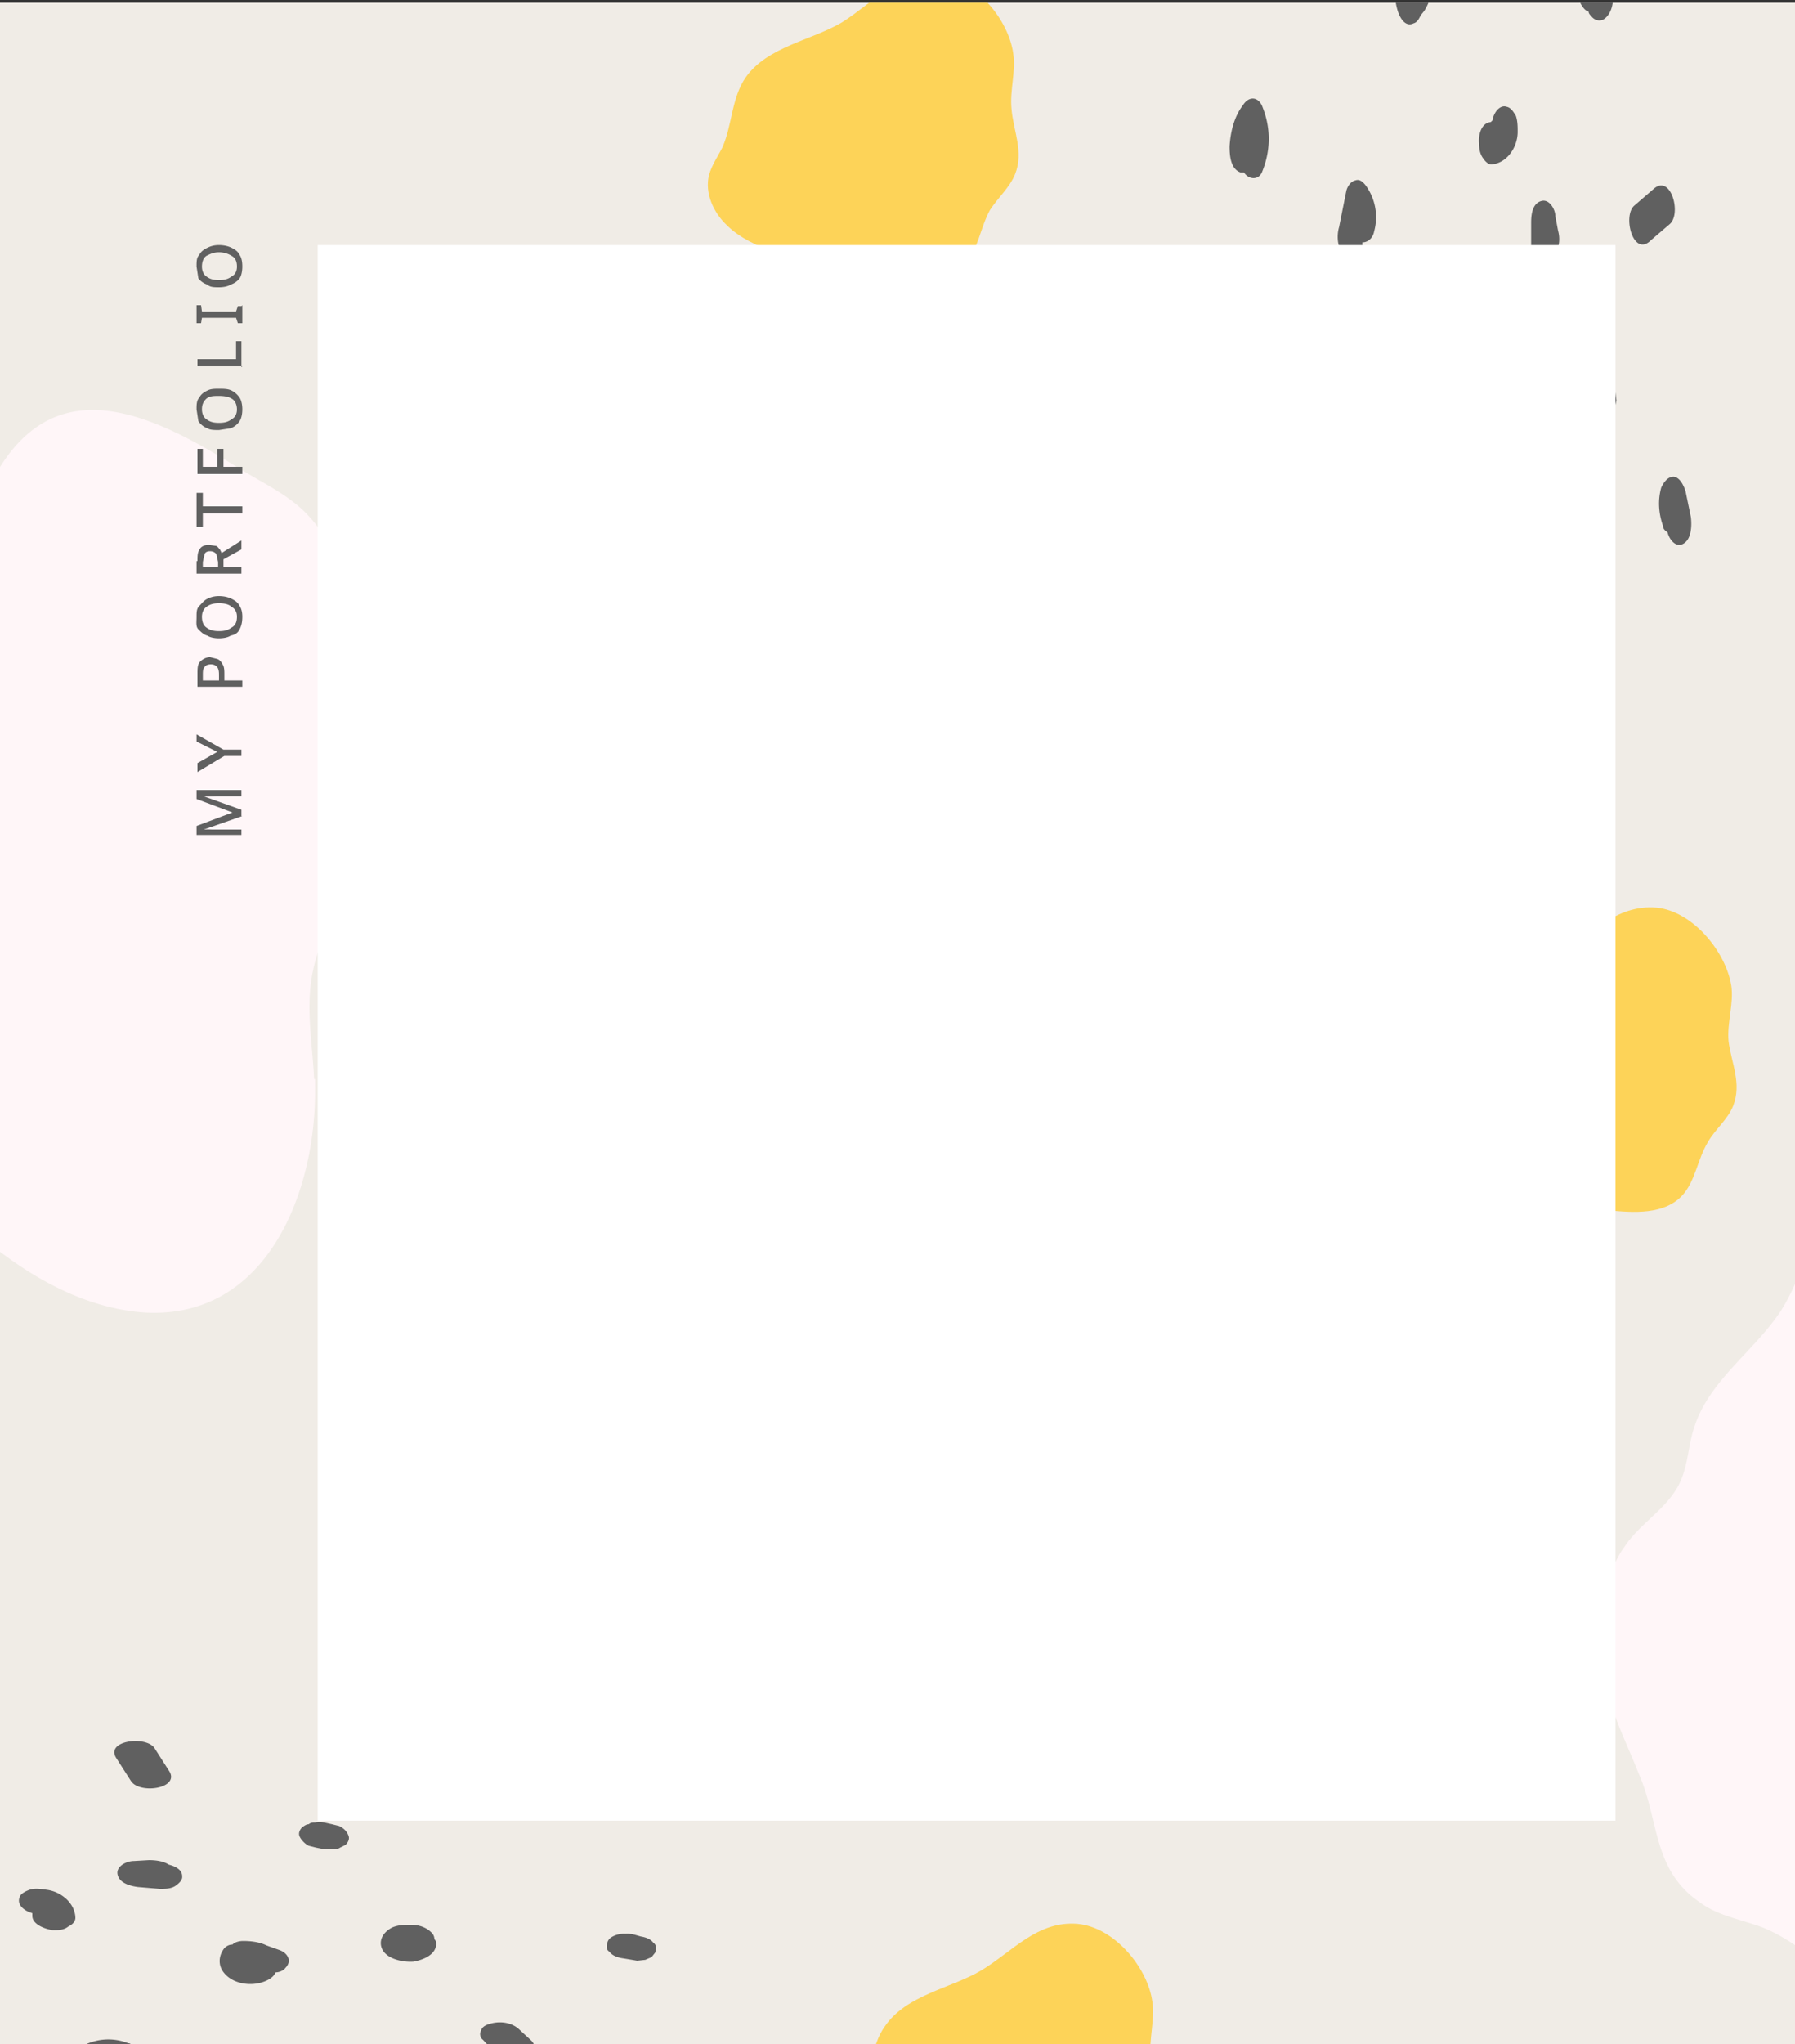 <svg xmlns="http://www.w3.org/2000/svg" xmlns:xlink="http://www.w3.org/1999/xlink" viewBox="0 0 200 227.7"><rect x="0" y="0" width="200" height="227.7" fill="#333333" stroke="none"/><path fill="#F0ECE6" d="M0 .3h200V228H0z"/><defs><path id="a" d="M0 .3h200V228H0z"/></defs><clipPath id="b"><use xlink:href="#a" overflow="visible"/></clipPath><g clip-path="url(#b)"><path fill="#FFF6F8" d="M35 120.2c-.2-4.1-1-8.2-.1-12.2 1-4.8 4.3-8.7 6-13.2a33.7 33.7 0 0 0-.4-20.5c-1.4-5.4-2-12.4-6-16.7-2.2-2.5-5.5-3.9-8.3-5.7-10.2-6.4-21-11-27.5 2.5C-3 58-3.9 62-6 65.4c-3 4.5-8 7.7-9.7 12.9-.7 2.1-.7 4.4-1.7 6.4-1.4 2.8-4.3 4.5-6.1 7-2.2 3.1-2.4 7.1-2.4 10.9 0 6.2 2 9.2 4.1 14.4 2.2 5.3 1.4 10.7 6.7 14.4 2 1.4 4.7 1.8 7 2.8 3.2 1.3 5.8 3.6 8.6 5.6 4.6 3.4 9.9 6 15.6 6.4 13.7.8 19.2-13.6 19-25.2v-.8zM239.5 200.7c-.2-4-1-8.2 0-12.2 1-4.7 4.2-8.6 6-13.2a33.7 33.7 0 0 0-.4-20.5c-1.5-5.4-2-12.3-6-16.6-2.2-2.6-5.5-4-8.4-5.7-10-6.4-21-11-27.4 2.4-1.7 3.6-2.7 7.6-4.8 11-3 4.6-8 7.8-9.7 13-.7 2-.7 4.4-1.7 6.4-1.4 2.8-4.4 4.4-6.1 7-2.2 3-2.4 7-2.4 10.8 0 6.3 1.9 9.2 4 14.5 2.3 5.2 1.5 10.7 6.8 14.3 2 1.5 4.6 1.9 7 2.8 3.2 1.3 5.8 3.6 8.6 5.7 4.5 3.3 9.8 6 15.5 6.4 13.8.7 19.2-13.6 19-25.2v-.9z"/><g fill="#606060"><path d="M-8.2 220.6c-.1-.3-.4-.6-.8-.8 0-.2-.2-.3-.4-.5a8.8 8.8 0 0 0-6-1.6c-1 0-2.4 1-1.5 2a7.6 7.6 0 0 0 7 2.6c.8-.1 2.1-.6 1.7-1.7zM14.3 227.6a6 6 0 0 0-5.1.3c-.5.3-.8.6-.8 1.2.1.5.6 1 1.1 1.1l4 1.3c1 .3 2.4.5 3.2-.3.8-.8.1-1.7-.7-2l-.6-.2c0-.6-.5-1.2-1-1.4zM6.2 241.3c.8-.4 1-1.4.1-2a9.1 9.1 0 0 0-7-.9c-1.3.3-1.6 1.4-.6 2.2 1.2 1 2.8 1.7 4.4 2 1 .1 2.5.1 3-.9v-.4zM32.8 250.3l-.2-.3c0-.3 0-.5-.3-.7a4.7 4.7 0 0 0-5.1-.8c-.5.3-.8.7-.7 1.2 0 .6.5.9 1 1.1l1.7.9c.5.2 1.3.3 1.8.2.5 0 1.1-.2 1.5-.6.2-.2.5-.6.3-1zm-4.4.4l-.1-.1zM38.2 234.1c.6-.3 1-.7 1.1-1.4l-.1-1c-.7-1.5-2.6-2-4-1.7-1.1.2-2.3 1-2.2 2.2.1 1.6 1.6 2.3 3 2.4.4 0 1 0 1.3-.2.4 0 .7 0 1-.3zm-3.5-2zm2-.3zm-2 .3zM20.3 209c0-.7-.7-1.1-1.5-1.3-.6-.4-1.5-.5-2.2-.5l-1.7.1c-.8 0-2 .6-1.8 1.5.2 1 1.5 1.3 2.3 1.4l2.4.2c.6 0 1.2 0 1.7-.3.3-.2.8-.6.8-1zM-7.3 201.2l.5-.3c.4-.3.7-.7.5-1.2-.4-1-1.6-1.4-2.5-1.5-.6 0-1.2 0-1.7.3-.6 0-1.2 0-1.7.3-.3.2-.8.6-.8 1 0 .6.6 1 1.2 1.3l.5.5c.4.3 1.1.5 1.7.5.5 0 1.2 0 1.7-.3l.6-.6zM8.4 213.7c0-1.7-1.6-3-3.2-3.2-.7-.1-1.3-.2-1.9 0-.3.1-1 .4-1.1.8-.4.9.6 1.6 1.4 1.8v.3c0 1 1.5 1.5 2.3 1.6.6 0 1.2 0 1.7-.4.4-.2.8-.5.8-1zm-4.5-.5zm0 0zm-.4-.2zm0 0zm0 0h-.1zM-37 194.4c0-.4-.2-.7-.6-1l-1.4-1c-.8-.5-1.7-.7-2.6-.8-.9 0-2.2.2-2.4 1.1-.3 1 .7 1.4 1.5 1.6l.2.1s0 .1 0 0c.4.6 1 1 1.7 1l1.2.3c.6 0 1.3 0 1.7-.3.4-.2.8-.5.8-1zm-5.5 0h0zm.2 0zM-32.3 219l-1.2-.3c-.6-.6-1.6-.7-2.4-.6-.7 0-2.3.6-1.8 1.6.3.7.9 1 1.5 1.4.2 1.2 2.1 1.6 3.2 1.5.8-.1 1.8-.4 2.2-1.2.5-1-.7-2-1.5-2.4zm-1.5-.3zM-14.3 241.8l-1.3-1.3c-.8-.8-2.1-1-3.2-.7-.4.1-1 .3-1.1.8-.2.3-.1.8.2 1l1.3 1.4c.8.7 2.1 1 3.2.7.4-.2 1-.4 1.1-.8.2-.4.1-.8-.2-1.1zM-22.3 206.6v-.5-.2c0-.3 0-.6-.2-.8l-.5-.4c-.3-.3-.8-.4-1.1-.5-.7-.2-1.5-.2-2.2 0a3 3 0 0 0-1.2.7c-.3.2-.5.6-.5 1 0 .5.3.9.6 1.2.5.4 1.2.6 1.9.7a4 4 0 0 0 2.3-.3c.2 0 .4-.2.5-.4l.4-.5zM18.8 197.2l-1.6-2.5c-1-1.4-5.6-.8-4.2 1.2l1.6 2.5c1 1.5 5.6.8 4.2-1.2zM53.6 260.2c.2-2-2.2-3.4-4-3.4-.9 0-2.4.2-2.5 1.3 0 .8.9 1.3 1.7 1.5v.4c0 .4.4.8.7 1 .4.3 1 .5 1.6.5.9 0 2.4-.2 2.5-1.3zM53.8 245.8c0-1-1.4-1.5-2.3-1.5l-1.6-.1c-.8 0-2.1.2-2.4 1-.3 1 .9 1.6 1.6 1.7l.3.1h1.4l.6.1c.5 0 1.2 0 1.7-.3.3-.2.7-.6.7-1zM59.2 227.3l-1.3-1.2c-.8-.8-2.1-1-3.2-.7-.4.1-1 .3-1.1.8-.2.3-.1.8.2 1l1.3 1.4c.8.7 2.1 1 3.2.6.4 0 1-.3 1.1-.7.2-.4.2-.8-.2-1.2zM25 219.8c1 1.2 3 1.5 4.5.9.5-.2 1-.5 1.2-1 .4 0 .9-.2 1.1-.5.8-.8.2-1.7-.7-2l-1.4-.5c-.8-.4-1.8-.5-2.6-.5-.4 0-.9.1-1.2.4-.4 0-.7.2-.9.4-.7.9-.7 2 0 2.8zm1.2-1.1v0zM42.5 216.9c.4 1.3 2.4 1.7 3.6 1.6 1-.2 2.4-.7 2.5-1.9 0-.2 0-.4-.2-.6a1 1 0 0 0-.2-.6c-.6-.7-1.5-1-2.4-1-.7 0-1.4 0-2.1.3-.8.4-1.5 1.2-1.2 2.2zM52.8 197.3c-.4-1-2-1.2-3-1.1l-2.8.2c-.6.1-1.6.4-1.8 1.1-.1.8.5 1.2 1 1.5 1.4.6 2.9.7 4.3.4.3 0 .6-.2.9-.5.7-.1 1.7-.7 1.4-1.6zm-4.1-.6zM38.8 204.4c-.2-.5-.6-.8-1-1l-.8-.2-.9-.2a3 3 0 0 0-1 0c-.2 0-.5 0-.7.2-.3 0-.5.2-.7.3-.3.3-.5.7-.3 1.1.2.4.6.8 1 1l.8.2 1 .2h.9c.2 0 .5 0 .8-.2l.6-.3c.3-.3.5-.7.3-1.1zM80 238.7a4 4 0 0 0 1.8.3l.8-.2.6-.4c.3-.3.5-.7.3-1-.2-.5-.6-.8-1-1l-.4-.1a4 4 0 0 0-1.8-.3l-.8.2-.7.4c-.3.3-.5.7-.3 1 .2.5.6.8 1 1l.5.1zM69.6 247.1c.5 0 1.2-.2 1.5-.6.3-.2.5-.6.3-1-.2-.5-.6-.7-1-1l-1.2-.5c-.5-.3-1.3-.3-1.8-.3-.5.1-1.1.3-1.5.6-.2.3-.4.7-.3 1.1.2.5.7.7 1 1l1.2.5c.5.2 1.3.3 1.8.2zM67.7 216.3l-.1.4c0 .3 0 .5.3.7.3.4.8.6 1.3.7a131.2 131.2 0 0 1 1.8.3l.9-.1.7-.3.4-.5.1-.4c0-.2 0-.5-.3-.7-.3-.4-.8-.6-1.4-.7l-.7-.2a3 3 0 0 0-1-.1 2.7 2.7 0 0 0-1.6.4 1 1 0 0 0-.4.5zM70.8 263.4c-.9-1.6-5.6-1.3-4.7.5.9 1.7 5.6 1.3 4.7-.5z"/></g><g fill="#606060"><path d="M157.5 2.6c.4-.1.6-.5.8-.9l.4-.5c1.1-1.8 1.3-4 1-6-.3-1-1.2-2.3-2.2-1.4a7.6 7.6 0 0 0-1.8 7.3c.2.7.8 2 1.8 1.5zM153.1 25.8a6 6 0 0 0-.9-5.1c-.3-.4-.7-.8-1.2-.6-.5.1-.9.7-1 1.2l-.8 4c-.3 1-.2 2.5.7 3.3.8.6 1.7-.1 1.9-1V27c.7 0 1.2-.6 1.3-1.2zM138.6 19.2c.5.8 1.6.9 2 0 1-2.4 1-4.9.1-7.2-.4-1.2-1.5-1.4-2.2-.3-1 1.3-1.4 3-1.5 4.6 0 1 .1 2.5 1.2 2.9h.4zM132.7 46.6c.1 0 .2 0 .3-.2.2 0 .5 0 .6-.3a4.7 4.7 0 0 0 .2-5.2c-.3-.4-.8-.7-1.3-.6-.5.2-.7.7-1 1.2l-.6 1.8c-.2.5-.2 1.3 0 1.8 0 .4.3 1 .7 1.4.3.2.7.4 1.1.1zm-.9-4.3zM149.3 50.3c.5.5.9.8 1.6.9.3 0 .7-.1 1-.3 1.4-.8 1.7-2.7 1.2-4.2-.3-1-1.2-2-2.4-1.8-1.6.3-2 1.8-2 3.2 0 .4 0 1 .2 1.3l.4.9zm1.6-3.8zm.6 2v-.3.2zm-.5-2c0 .1 0 .2.2.3l-.2-.2zM172.2 29.6c.8-.1 1.1-.8 1.2-1.6.4-.7.4-1.6.2-2.3l-.3-1.6c0-.8-.7-2-1.6-1.7-1 .3-1.1 1.6-1.1 2.4v2.5c0 .5.2 1.2.6 1.7.2.3.6.6 1 .6zM177 1.3c0 .2.2.4.3.5.3.4.8.6 1.3.4.9-.5 1.2-1.8 1.1-2.7 0-.6-.2-1.2-.4-1.7 0-.6-.2-1.2-.5-1.6-.2-.3-.7-.7-1-.7-.7.1-1.1.7-1.3 1.4l-.4.5c-.3.4-.3 1.2-.3 1.7s.2 1.2.5 1.6c.2.3.4.5.7.6zM166.3 18.3c1.7-.2 2.8-2 2.8-3.6 0-.6 0-1.2-.2-1.8-.2-.3-.5-.9-1-1-.8-.3-1.5.7-1.6 1.5l-.2.2c-1.1.1-1.4 1.5-1.3 2.4 0 .6.1 1.2.5 1.7.2.3.6.7 1 .6zm0-4.5zm0 0zm.1-.4zm0 0zm0 0l.1-.1zM180.3-28.9c.5 0 .8-.3 1-.7l.8-1.6c.4-.8.6-1.7.5-2.7 0-.8-.4-2-1.4-2.2-.9-.2-1.3.9-1.4 1.6v.2c-.1 0-.1.1 0 0-.6.5-.9 1.2-.9 2a4 4 0 0 0-.1 1.1c0 .6.2 1.3.5 1.7.2.3.6.7 1 .6zm-.5-5.6v0zm0 .2zM156.4-21.5l.2-1.2c.5-.7.6-1.8.4-2.5-.2-.7-1-2.2-1.9-1.6-.6.4-1 1-1.1 1.6-1.3.4-1.4 2.3-1.2 3.4.2.8.6 1.7 1.5 2 1 .4 1.8-.9 2.1-1.7zm.2-1.5v-.1.1zM135.9-1l1.1-1.5c.7-.9.8-2.2.3-3.3-.2-.3-.4-.9-.9-1-.4-.1-.8 0-1 .3L134.1-5c-.7 1-.8 2.3-.3 3.3.2.4.4 1 .9 1 .4.2.8.1 1-.2zM169.9-13h.7c.3 0 .6-.2.7-.4l.4-.5.4-1.2c0-.7 0-1.5-.3-2.1a3 3 0 0 0-.7-1.1c-.3-.3-.7-.4-1.1-.4-.5 0-.9.3-1.1.7-.4.6-.6 1.3-.6 2s.2 1.5.6 2.2l.4.5.6.3zM183.9 26.8L186 25c1.4-1.1.2-5.6-1.7-4l-2.2 1.9c-1.3 1.1-.2 5.6 1.7 4zM125.1 68.5c2.2 0 3.2-2.6 3-4.4-.1-.9-.4-2.4-1.6-2.3-.8 0-1.2 1-1.2 1.8h-.1l-.4.1c-.4 0-.7.4-1 .8-.2.4-.3 1.1-.2 1.7 0 .8.4 2.2 1.5 2.3zM139.5 67c1 0 1.3-1.5 1.3-2.4l-.1-1.6c-.1-.8-.4-2.1-1.4-2.3-1-.1-1.4 1-1.5 1.8v1.7l.1.6c0 .5.2 1.1.5 1.6.3.3.7.7 1 .6zM158.4 70.4l1.2-1.5c.7-.8.8-2.2.3-3.2-.2-.4-.5-1-1-1-.3-.2-.7-.1-1 .2l-1.1 1.5c-.7.8-.8 2.2-.4 3.2.2.4.5 1 1 1 .3.2.8.1 1-.2zM162.1 35.5c-1.1 1.2-1.1 3.2-.4 4.6.3.5.7.8 1.1 1 .1.4.3.9.7 1.1.8.7 1.6 0 1.9-1l.3-1.4c.3-.8.3-1.8.2-2.6 0-.4-.2-.9-.5-1.2-.1-.3-.3-.6-.6-.8-.9-.7-2-.5-2.7.3zm1.2 1zM167 52.6c-1.3.6-1.5 2.5-1.2 3.7.2 1 .9 2.3 2.1 2.3l.6-.2c.2 0 .4-.2.6-.4.6-.6.8-1.6.7-2.4 0-.8-.2-1.5-.6-2-.4-.9-1.3-1.5-2.2-1zM187.5 60.6c1-.5 1-2.1.9-3l-.6-2.9c-.2-.6-.6-1.5-1.3-1.6-.7 0-1.1.6-1.4 1.2-.4 1.4-.3 2.9.2 4.3 0 .3.2.5.5.7.2.8.9 1.7 1.7 1.3zm.2-4.2zM179 47.5c.4-.2.7-.7.8-1.1l.1-.8.2-1-.1-.9c0-.3-.2-.5-.3-.8l-.5-.6c-.3-.2-.7-.4-1-.1-.5.2-.8.7-.9 1.1l-.1.8c-.1.3-.2.6-.1.9v1l.3.7c.1.3.3.5.5.6.3.3.7.4 1 .2zM149.5 92.2a4 4 0 0 0 0 1.9c0 .3 0 .5.2.8l.5.6c.3.2.7.4 1 .1.5-.2.8-.7.9-1.1V94a4 4 0 0 0 .1-1.9l-.3-.7c-.1-.3-.2-.5-.4-.6-.4-.3-.8-.4-1.2-.2-.4.2-.6.7-.7 1.1l-.1.4zM140 83c0 .4.3 1 .7 1.3.3.3.7.4 1.1.2.4-.3.6-.7.8-1.1l.4-1.2c.2-.6.2-1.3 0-1.9 0-.4-.3-1-.7-1.4-.3-.2-.7-.4-1-.1-.5.2-.7.7-.9 1.1l-.4 1.2c-.2.5-.2 1.3 0 1.8zM170.4 77.5h-.4a1 1 0 0 0-.7.3c-.4.4-.5 1-.6 1.5l-.1.8v1l.3.8c0 .3.2.5.4.7 0 .1.3.3.5.3l.3.1c.3 0 .6-.1.7-.4.4-.4.5-.9.6-1.4l.1-.8v-1l-.2-.8-.4-.7-.5-.4zM123.9 85.9c1.5-1 .7-5.7-1-4.6-1.6 1-.7 5.7 1 4.6z"/></g><path fill="#FDD358" d="M167.2 132.4c4.2 1.6 7.6 1.8 11.9 2.4 3 .3 6.3.5 8.3-1.6 1.5-1.6 1.7-4 2.9-6 .8-1.4 2.2-2.5 2.8-4 1-2.5-.2-4.8-.5-7.2-.2-2 .6-4.3.3-6.2-.6-3.8-4.3-8.3-8.3-8.7-4.6-.4-7.4 3.1-10.9 5.2-3.4 2.1-8.3 2.7-10.7 6.2-1.6 2.2-1.5 5.3-2.6 7.8-.5 1-1.2 2-1.4 3-.5 2 .4 4.2 1.9 5.7s3.4 2.2 5.3 3l1 .4zM87.3 28.5c4.2 1.6 7.5 1.9 11.8 2.4 3 .4 6.4.6 8.4-1.5 1.5-1.6 1.7-4 2.8-6 .9-1.4 2.2-2.5 2.8-4 1-2.5-.2-4.8-.4-7.3-.2-2 .5-4.2.2-6.1-.5-3.8-4.2-8.3-8.3-8.7-4.5-.5-7.3 3-10.8 5.2-3.4 2-8.3 2.7-10.7 6.1-1.6 2.3-1.5 5.3-2.6 7.8-.5 1-1.2 2-1.5 3.1-.5 2 .5 4.2 2 5.6 1.4 1.4 3.4 2.3 5.3 3l1 .4zM102.8 245.6c4.2 1.6 7.5 1.8 11.9 2.4 2.9.3 6.3.5 8.3-1.6 1.5-1.6 1.7-4 2.8-6 .9-1.4 2.2-2.5 2.8-4 1-2.5-.2-4.8-.4-7.2-.2-2 .5-4.3.2-6.2-.5-3.8-4.2-8.3-8.3-8.7-4.5-.4-7.3 3.1-10.8 5.2-3.4 2-8.3 2.7-10.7 6.2-1.6 2.2-1.5 5.3-2.6 7.8-.5 1-1.2 2-1.5 3-.5 2 .5 4.2 2 5.6 1.4 1.5 3.4 2.3 5.3 3l1 .5z"/></g><g><g fill="#606060"><path d="M27 90.9l-4.3 1.5a7 7 0 0 1 .9 0h3.3v.6h-5v-1l4-1.5-4-1.5v-1h5v.7h-2.8a12.4 12.4 0 0 1-1.4 0l4.2 1.5v.7zM24.3 83.8l-2.4-1.2v-.8l3 1.7h2v.7H25L22 86V85l2.3-1.3zM22 75.1c0-.6 0-1.1.3-1.4s.7-.5 1.1-.5l.8.2c.3.1.5.4.6.6.2.3.2.7.2 1.2v.6h2v.7h-5v-1.4zm.6 0v.7h1.8v-.5c0-.4 0-.7-.2-1-.2-.2-.4-.3-.7-.3-.3 0-.6.1-.7.3-.2.2-.2.5-.2.9zM24.4 66.4c.5 0 1 .1 1.4.3.4.2.7.4.9.8.2.3.3.7.3 1.2 0 .6-.1 1-.3 1.4s-.5.6-1 .7c-.3.2-.8.3-1.3.3s-1-.1-1.3-.3c-.4-.1-.7-.4-1-.7s-.2-.8-.2-1.4c0-.5 0-.9.3-1.2s.5-.6.9-.8c.4-.2.8-.3 1.3-.3zm0 3.9c.6 0 1-.1 1.4-.4.4-.2.6-.6.6-1.2 0-.5-.2-.9-.6-1.1-.3-.3-.8-.4-1.4-.4-.6 0-1 .1-1.4.4-.3.2-.5.6-.5 1.1 0 .6.2 1 .5 1.2.4.3.8.4 1.4.4zM22 62.5c0-.6 0-1 .3-1.4.2-.3.6-.4 1-.4l.7.1c.2 0 .3.2.5.4l.2.4 2.2-1.4v1l-2 1.1v.9h2v.7h-5v-1.4zm.6 0v.7h1.7v-.6l-.2-.9c-.2-.2-.4-.3-.7-.3-.3 0-.5.1-.6.3l-.2.9zM27 56.4v.8h-4.4v1.5h-.7v-3.8h.7v1.5h4.3zM27 52v.8h-5V50h.6v2h1.6v-2h.7v2h2zM24.4 43.3c.5 0 1 0 1.4.2.4.2.7.5.9.8s.3.8.3 1.3-.1 1-.3 1.3a2 2 0 0 1-1 .8l-1.3.2c-.5 0-1 0-1.3-.2a2 2 0 0 1-1-.8l-.2-1.3c0-.5 0-1 .3-1.3.2-.4.5-.6.9-.8.4-.2.8-.2 1.3-.2zm0 3.8c.6 0 1-.1 1.4-.4.4-.2.6-.6.6-1.1 0-.5-.2-1-.6-1.2-.3-.2-.8-.3-1.4-.3-.6 0-1 0-1.4.3-.3.3-.5.6-.5 1.2 0 .5.2.9.5 1.1.4.3.8.4 1.4.4zM27 40.8h-5V40h4.3V38h.6v2.9zM27 34v2h-.5l-.2-.6h-3.8l-.1.6h-.5v-2h.5l.1.7h3.8l.2-.6h.4zM24.4 27.3c.5 0 1 .1 1.4.3.4.2.7.4.9.8.2.3.3.7.3 1.3 0 .5-.1 1-.3 1.3a2 2 0 0 1-1 .7c-.3.2-.8.3-1.3.3s-1 0-1.3-.3a2 2 0 0 1-1-.7l-.2-1.3c0-.6 0-1 .3-1.3.2-.4.5-.6.9-.8.4-.2.8-.3 1.3-.3zm0 3.9c.6 0 1-.1 1.4-.4.4-.2.6-.6.6-1.1 0-.6-.2-1-.6-1.2-.3-.2-.8-.4-1.4-.4-.6 0-1 .2-1.4.4-.3.2-.5.6-.5 1.2 0 .5.2.9.5 1.1.4.3.8.4 1.4.4z"/></g><path fill="#FFF" d="M35.4 27.3H180v175.5H35.4z"/></g></svg>